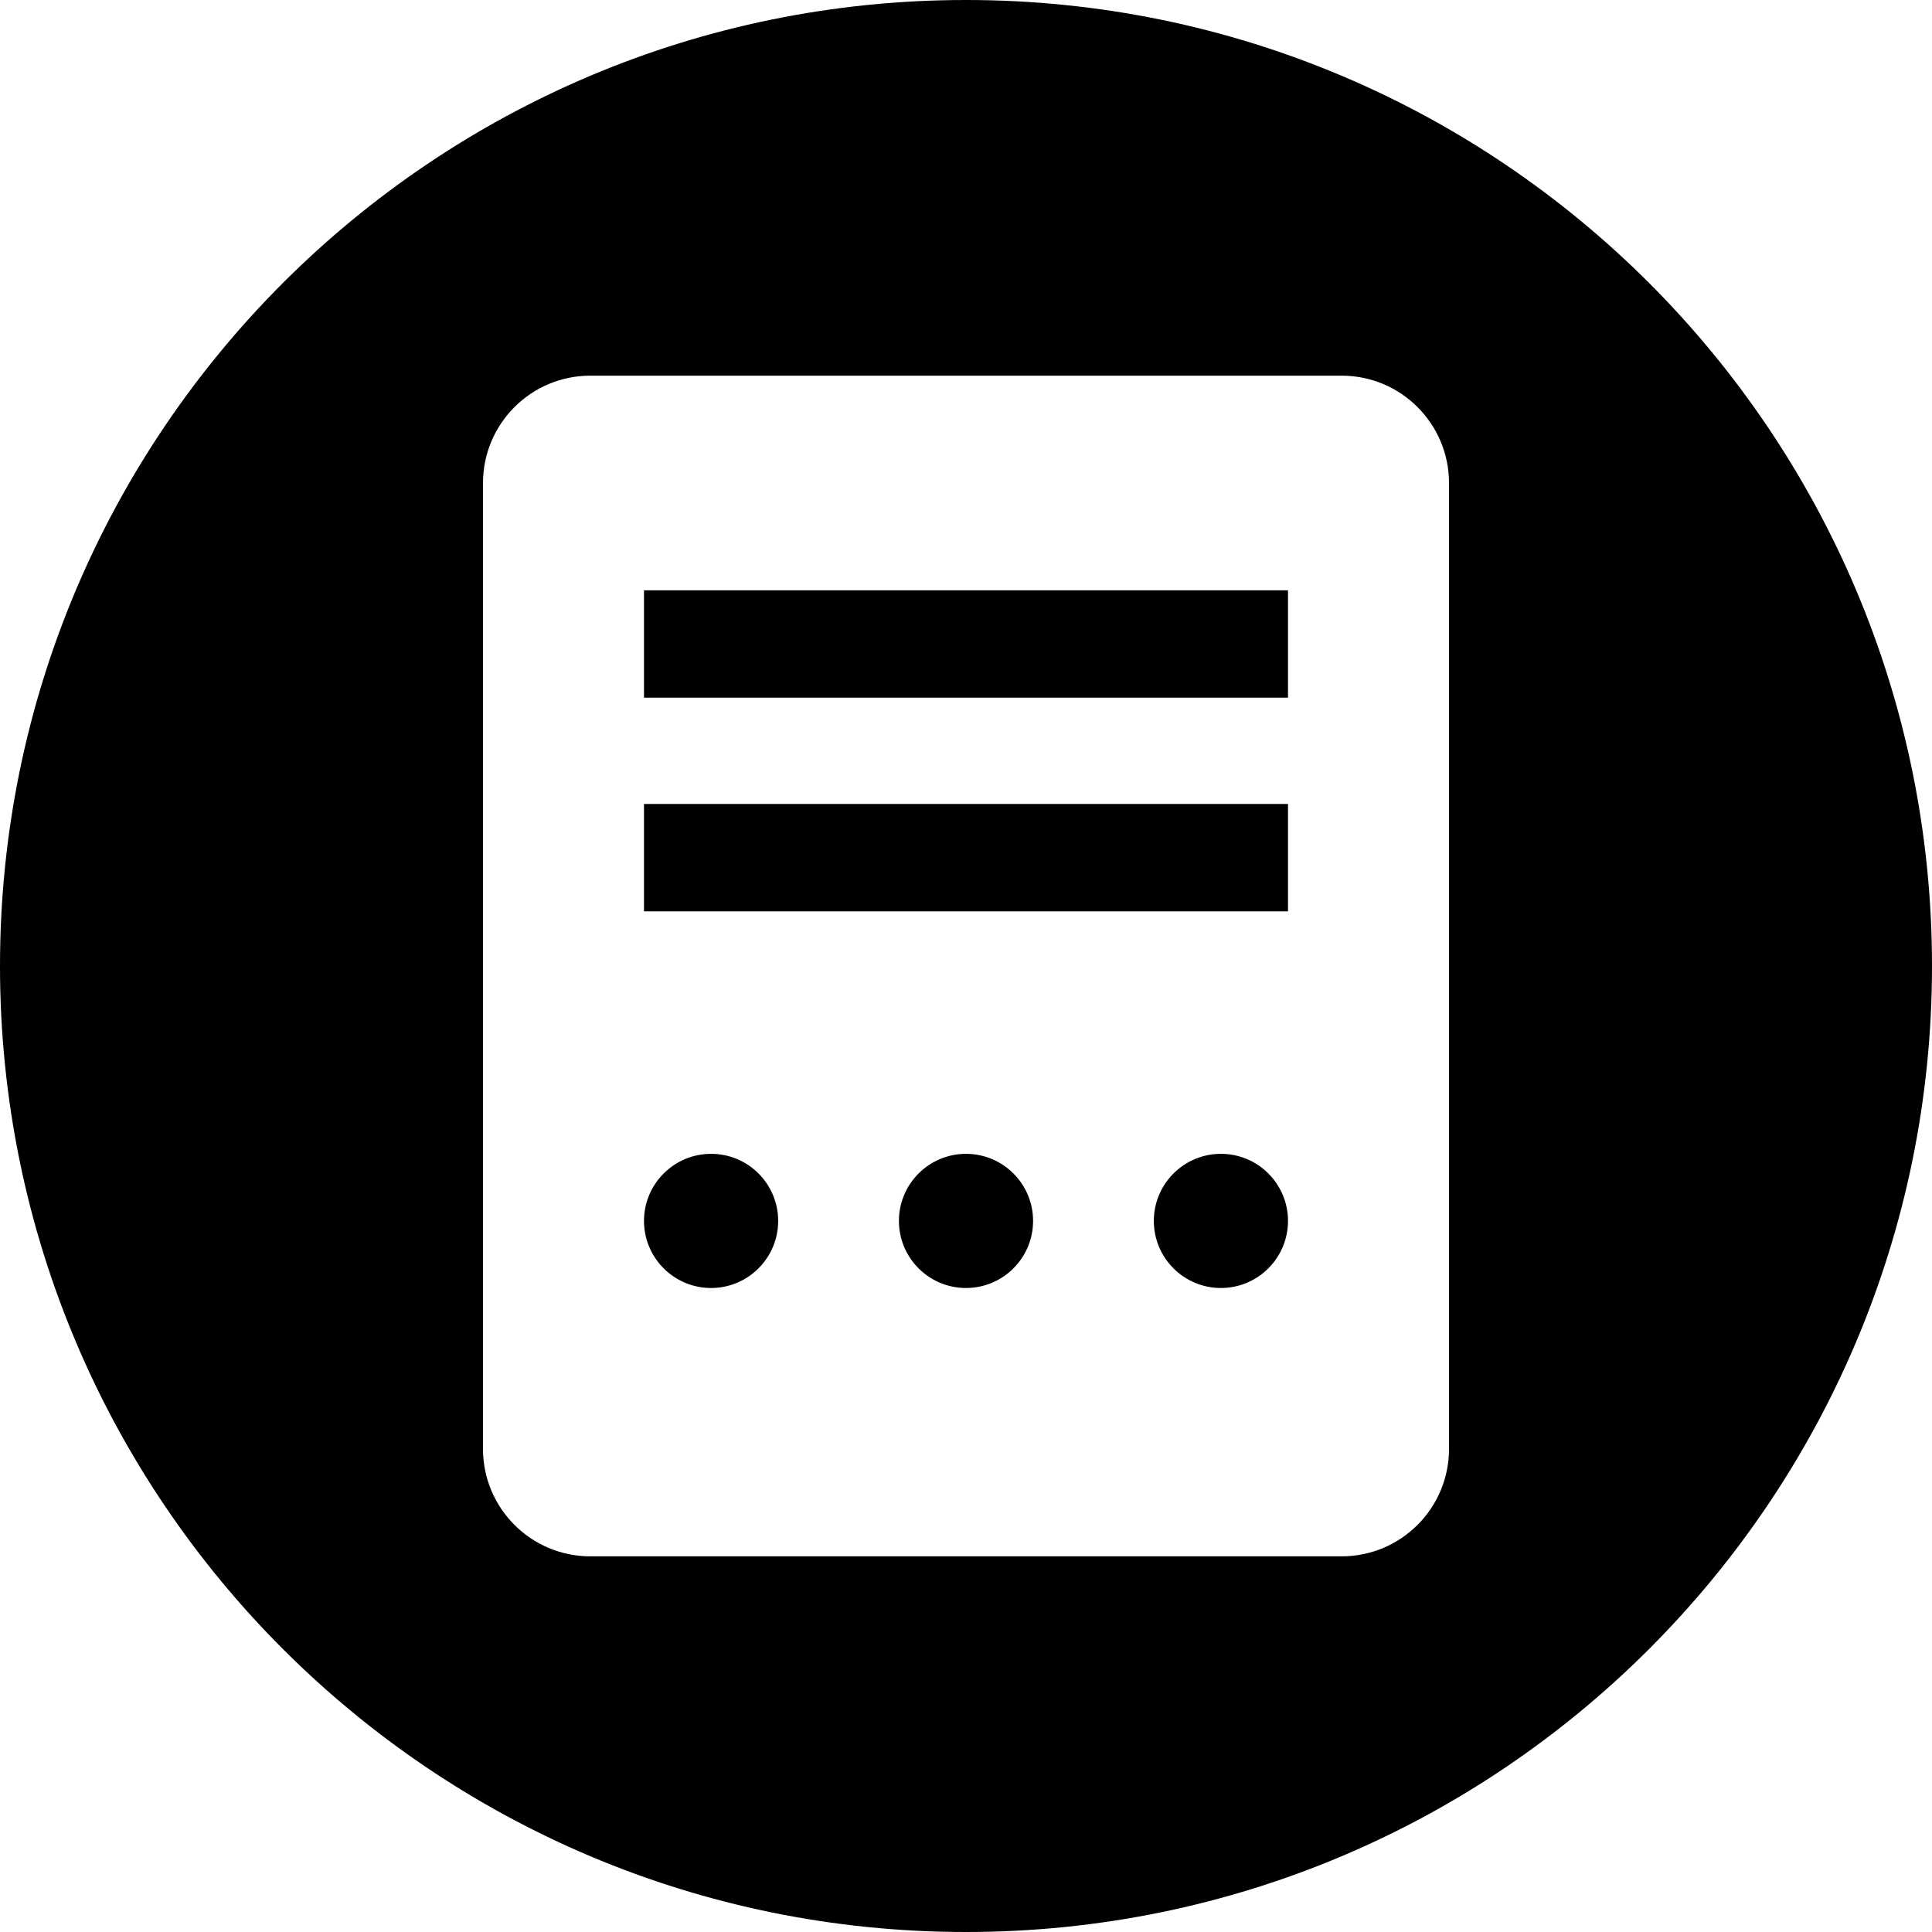 <svg xmlns="http://www.w3.org/2000/svg" width="36" height="36" viewBox="0 0 36 36">
    <path fill-rule="evenodd" d="M18 0c9.941 0 18 8.059 18 18s-8.059 18-18 18S0 27.941 0 18 8.059 0 18 0zm7 7H11c-1.104 0-2 .896-2 2v18c0 1.104.896 2 2 2h14c1.104 0 2-.896 2-2V9c0-1.104-.896-2-2-2zM13.25 21.5c.69 0 1.25.56 1.25 1.25S13.94 24 13.25 24 12 23.44 12 22.75s.56-1.25 1.25-1.25zm9.5 0c.69 0 1.25.56 1.25 1.25S23.44 24 22.75 24s-1.25-.56-1.25-1.25.56-1.25 1.25-1.25zm-4.75 0c.69 0 1.25.56 1.25 1.25S18.69 24 18 24s-1.25-.56-1.25-1.25.56-1.25 1.25-1.25zm6-6.519v2H12v-2h12zM24 11v2H12v-2h12z"/>
</svg>
